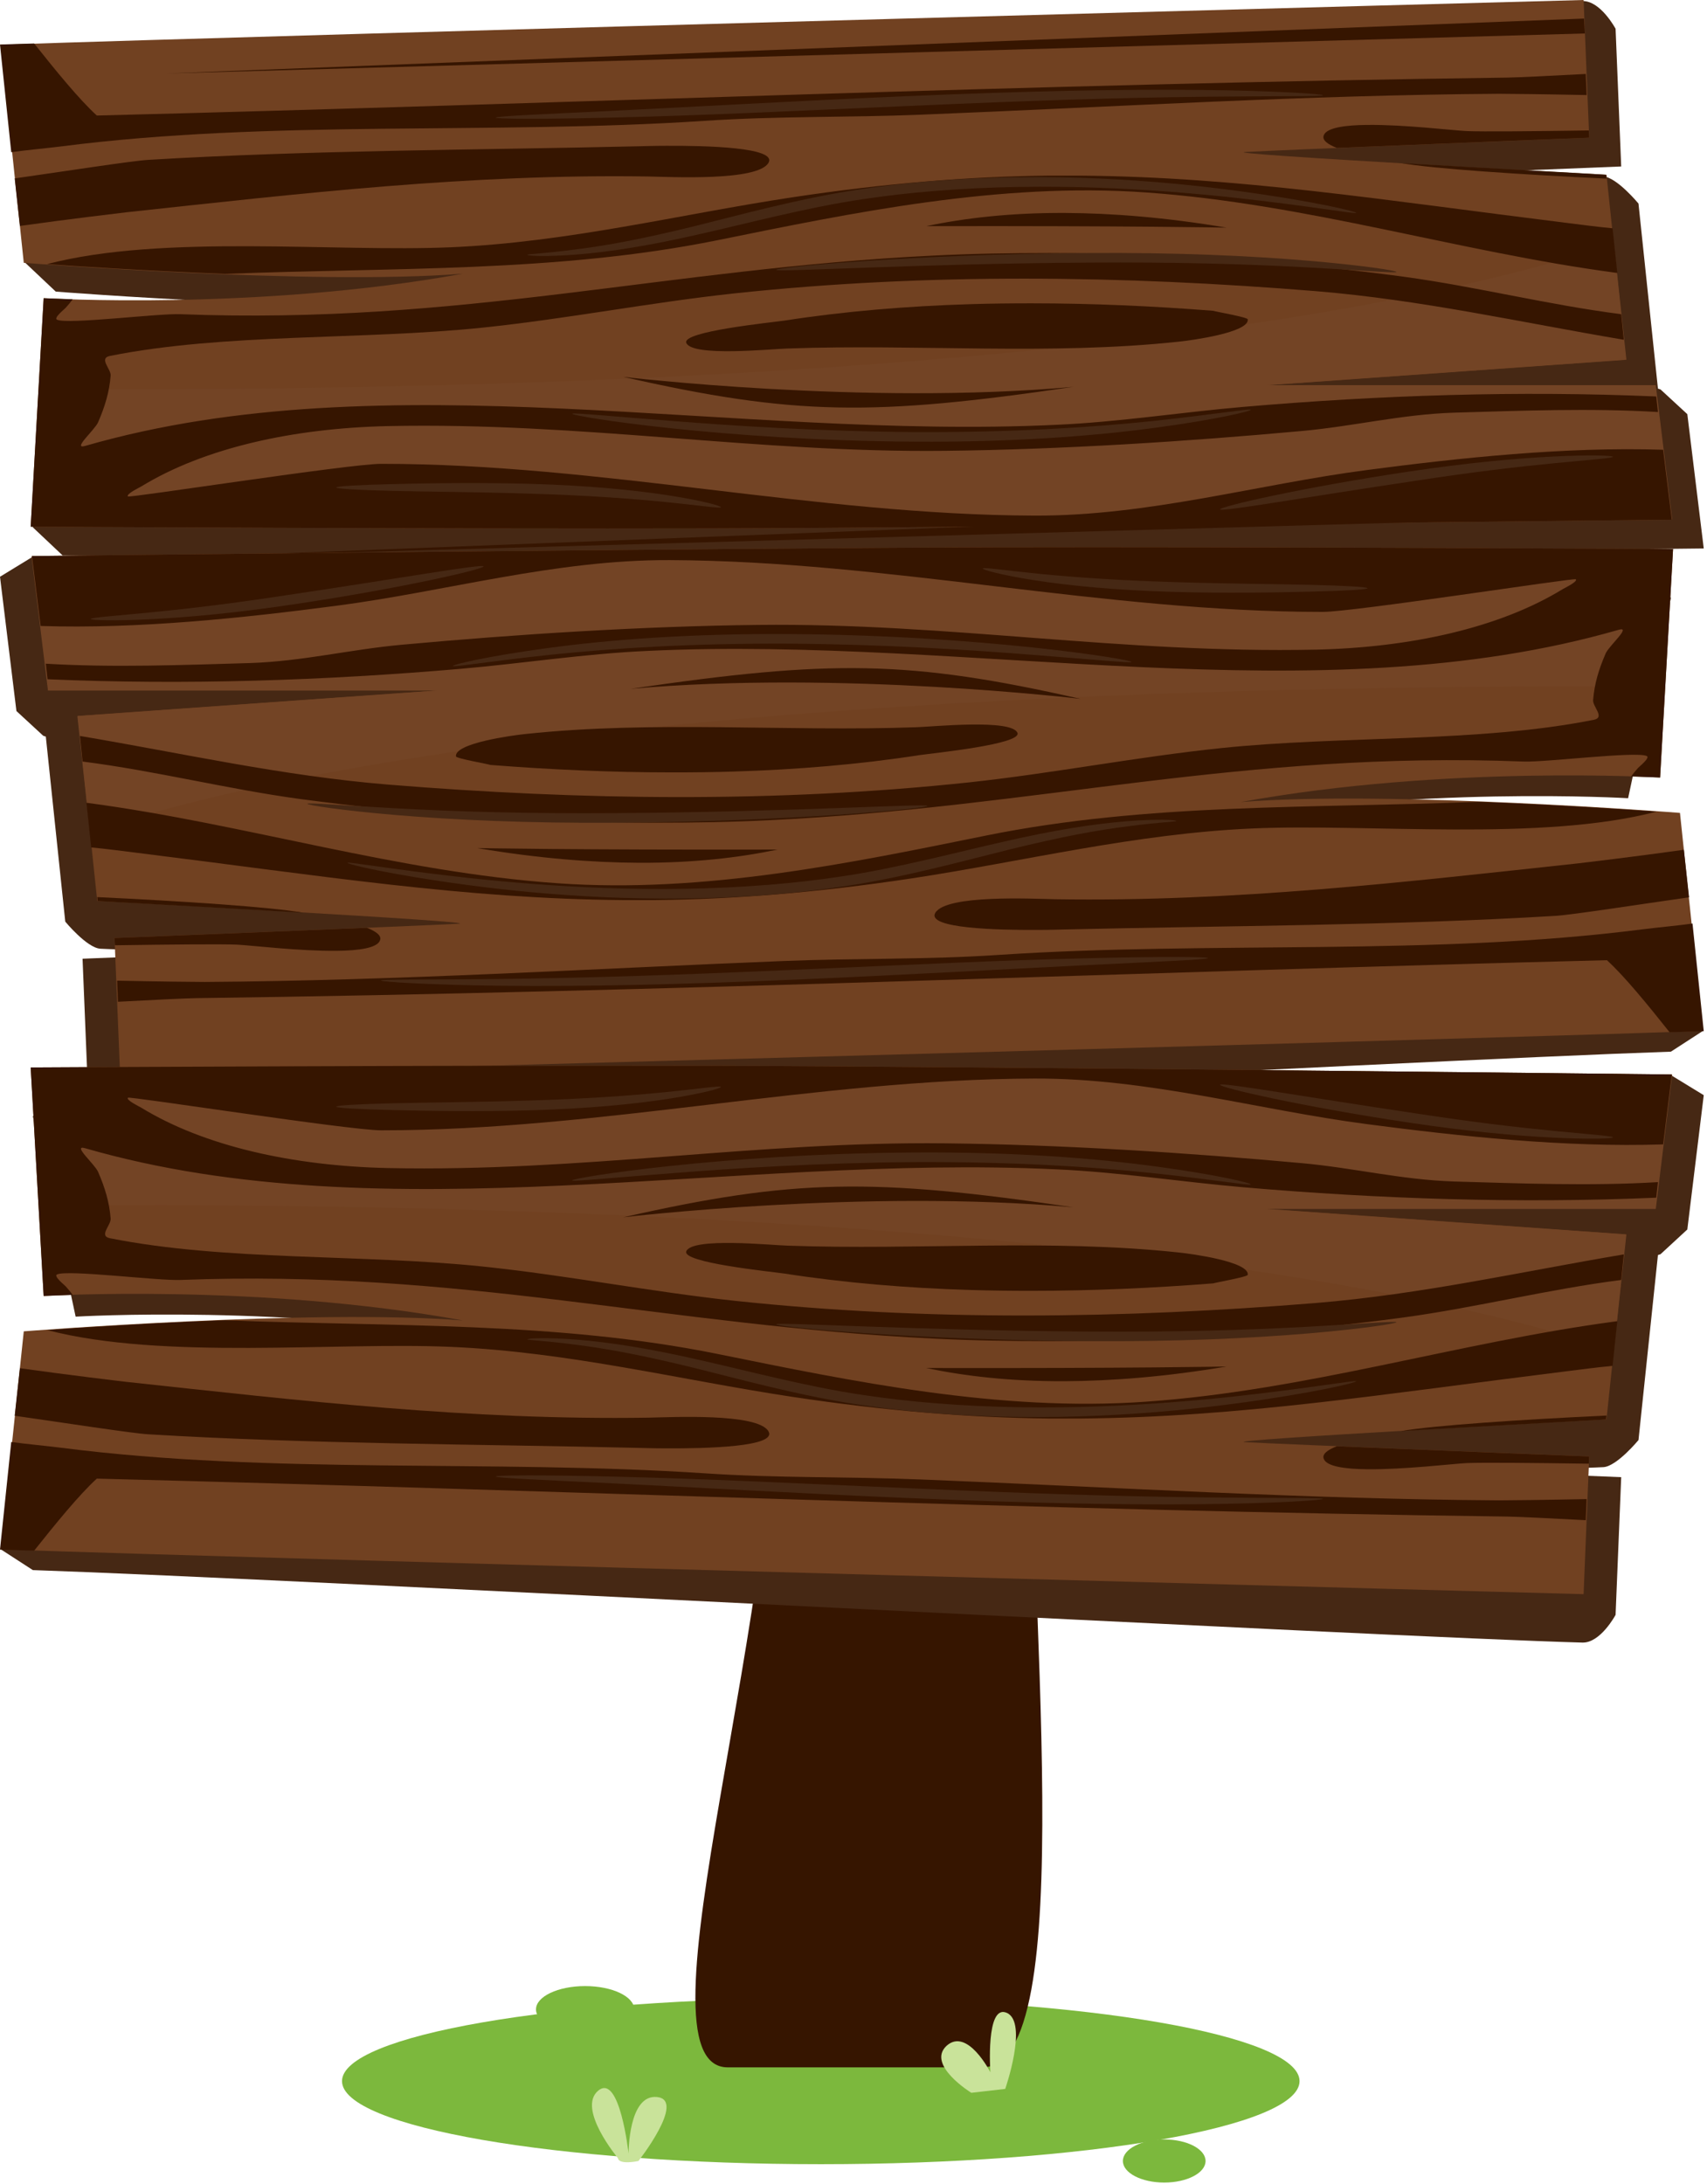 <?xml version="1.0" encoding="UTF-8" standalone="no"?><!DOCTYPE svg PUBLIC "-//W3C//DTD SVG 1.1//EN" "http://www.w3.org/Graphics/SVG/1.1/DTD/svg11.dtd"><svg width="100%" height="100%" viewBox="0 0 2013 2575" version="1.1" xmlns="http://www.w3.org/2000/svg" xmlns:xlink="http://www.w3.org/1999/xlink" xml:space="preserve" xmlns:serif="http://www.serif.com/" style="fill-rule:evenodd;clip-rule:evenodd;stroke-linejoin:round;stroke-miterlimit:2;"><path d="M967.917,2551.67c311.808,-0 564.583,-43.838 564.583,-97.917c0,-54.079 -252.775,-97.917 -564.583,-97.917c-311.813,0 -564.584,43.838 -564.584,97.917c-0,54.079 252.771,97.917 564.584,97.917Z" style="fill:#7cb83d;fill-rule:nonzero;"/><path d="M1372.92,2573.33c26.921,0 48.75,-11.379 48.75,-25.416c-0,-14.038 -21.829,-25.417 -48.75,-25.417c-26.925,0 -48.75,11.379 -48.75,25.417c-0,14.037 21.825,25.416 48.75,25.416Z" style="fill:#7cb83d;fill-rule:nonzero;"/><path d="M690,2396.67c31.987,-0 57.917,-12.313 57.917,-27.5c-0,-15.188 -25.93,-27.5 -57.917,-27.5c-31.987,-0 -57.917,12.312 -57.917,27.5c0,15.187 25.93,27.5 57.917,27.5Z" style="fill:#7cb83d;fill-rule:nonzero;"/><path d="M728.75,2544.58c0,0 -48.75,-58.333 -23.333,-79.583c25.416,-21.25 35.833,74.167 35.833,74.167c0,-0 -0.417,-70.417 33.75,-66.667c34.167,3.75 -22.083,75.417 -22.083,75.417c-0,-0 -22.917,5 -24.167,-3.334Z" style="fill:#c9e39a;fill-rule:nonzero;"/><path d="M1158.37,569.938c-31.834,-46.955 -383.521,-39.38 -406.259,-0c-22.737,39.383 145.534,583.095 163.717,964.833c16.808,352.854 -174.817,902.729 -57.604,902.729l300.146,0c117.216,0 53.204,-549.554 54.575,-902.729c1.462,-377.392 -22.738,-917.879 -54.575,-964.833Z" style="fill:#361500;fill-rule:nonzero;"/><path d="M1911.82,196.282l-6.625,-162.354c-0,0 -17.838,-33.425 -39.246,-32.671c-225.279,6.031 -1521.4,75.145 -1827.21,85.449l-8.665,223.424l35.678,33.677c-0,0 340.467,26.892 517.835,12.818c-241.078,43.981 -494.39,28.902 -494.39,28.902l-50.458,236.24l35.168,33.175c-0,-0 501.018,2.766 800.71,2.012c299.695,-0.754 1134.55,-10.304 1134.55,-10.304l-19.367,-158.333l-31.6,-29.154l-3.058,-1.005l-22.938,-218.146c0,-0 -25.483,-30.913 -41.283,-31.918c-96.329,-5.278 -417.429,6.534 -383.792,5.026c38.738,-2.262 404.688,-16.838 404.688,-16.838Z" style="fill:#462814;fill-rule:nonzero;"/><path d="M1874.1,162.353l-6.625,-162.353c0,0 -1531.09,41.217 -1866.46,52.778l27.014,257.101c-0,-0 340.467,26.891 517.836,12.817c-241.079,43.981 -494.391,28.902 -494.391,28.902l-15.291,269.415c0,-0 501.019,2.766 800.711,2.012c299.692,-0.754 1134.55,-10.304 1134.55,-10.304l-19.371,-158.333l-460.241,-0l425.583,-30.159l-22.933,-218.146c-0,0 -464.321,-24.881 -425.584,-26.891c39.242,-2.262 405.196,-16.839 405.196,-16.839Z" style="fill:#714121;fill-rule:nonzero;"/><path d="M1903.15,287.511c-489.804,162.101 -1434.75,174.164 -1857.28,170.897l-9.174,162.355c0,-0 501.019,2.766 800.71,2.012c299.696,-0.754 1134.56,-10.304 1134.56,-10.304l-19.367,-158.334l-460.246,0l425.588,-30.158l-14.784,-136.468Z" style="fill:#734425;fill-rule:nonzero;"/><path d="M764.521,208.094c26.504,0.503 128.95,5.78 141.692,-16.085c10.704,-18.346 -73.392,-20.356 -120.792,-20.105c-15.8,-0 -27.525,0.502 -30.075,0.502c-192.659,4.524 -388.886,4.524 -580.526,16.085c-18.349,1.005 -100.917,13.822 -157.492,21.865l6.116,56.044c53.517,-7.539 120.795,-15.582 125.382,-16.084c204.892,-22.116 404.687,-45.489 615.695,-42.222Z" style="fill:#361500;fill-rule:nonzero;"/><path d="M1914.88,400.606l-3.058,-30.159c-86.646,-11.058 -170.234,-32.42 -256.879,-44.232c-129.967,-17.593 -276.755,-27.646 -416.921,-27.897c-46.888,-0 -92.759,0.754 -137.104,3.016c-317.021,15.331 -556.571,81.931 -888.375,69.113c-26.504,-1.005 -132.518,12.315 -145.26,6.534c-4.587,-2.01 9.174,-12.817 10.194,-14.074c3.568,-4.021 6.116,-7.037 8.155,-10.052c-20.897,-0.754 -34.149,-1.257 -34.149,-1.257l-15.29,269.415c-0,-0 501.016,2.766 800.712,2.012c299.692,-0.754 1134.55,-10.304 1134.55,-10.304l-10.192,-82.433c-115.187,-3.771 -240.062,9.55 -349.133,23.875c-128.95,16.837 -257.387,54.287 -392.454,53.783c-258.921,-1.004 -510.704,-61.071 -770.129,-61.071c-37.209,0 -297.147,40.463 -298.676,38.45c-2.548,-2.763 13.252,-10.304 15.8,-11.813c74.414,-45.487 178.899,-68.608 290.517,-71.12c230.38,-4.775 434.25,31.666 657.492,29.154c137.104,-1.509 285.933,-11.058 420.488,-23.375c61.162,-5.529 117.229,-19.604 179.408,-21.613c78.492,-2.262 161.058,-5.529 240.571,-0.754l-2.038,-18.346c-162.591,-7.037 -326.708,-1.508 -487.258,12.313c-72.883,6.283 -146.279,17.846 -220.183,21.112c-381.242,18.096 -790.517,-77.408 -1145.26,24.88c-15.8,4.524 11.213,-18.596 15.29,-27.896c8.155,-18.85 13.252,-35.688 14.781,-55.038c0.51,-7.791 -14.271,-20.358 -1.019,-23.125c135.575,-27.141 297.653,-18.596 439.857,-33.424c100.916,-10.555 197.246,-29.655 297.654,-40.462c227.317,-24.127 456.167,-21.111 685.012,-2.513c124.871,10.304 242.1,36.944 362.892,57.301Z" style="fill:#361500;fill-rule:nonzero;"/><path d="M1471.45,376.479c-0.512,-2.513 -38.229,-9.048 -40.775,-10.053c-70.846,-5.529 -142.712,-8.796 -214.575,-8.796c-23.958,0 -47.912,0.251 -71.866,1.005c-74.413,2.262 -147.809,8.294 -219.163,19.352c-15.292,2.262 -121.817,12.817 -115.7,26.388c7.138,16.588 100.408,7.038 119.267,6.535c153.925,-5.529 308.358,8.294 461.262,-8.042c14.779,-1.508 83.588,-10.807 81.55,-26.389Z" style="fill:#361500;fill-rule:nonzero;"/><path d="M1446.48,268.411c-71.358,-12.063 -135.067,-17.09 -191.133,-17.341c-63.708,-0.252 -117.738,6.032 -163.096,15.582c241.588,-0.503 354.229,1.759 354.229,1.759Z" style="fill:#361500;fill-rule:nonzero;"/><path d="M734.963,444.338c201.833,45.737 294.595,46.491 530.579,11.808c-246.688,22.117 -530.579,-11.808 -530.579,-11.808Z" style="fill:#361500;fill-rule:nonzero;"/><path d="M1729.86,154.563c-16.313,-0.755 -73.905,-7.792 -117.738,-7.289c-25.996,0.251 -47.4,3.267 -50.967,12.063c-2.55,5.781 4.584,10.807 15.288,15.08c119.267,-5.027 297.654,-12.064 297.654,-12.064l-0.508,-8.545c-67.788,1.006 -124.871,1.508 -143.729,0.754Z" style="fill:#361500;fill-rule:nonzero;"/><path d="M1846.07,262.63c-216.613,-26.891 -384.3,-54.034 -571.863,-55.542l-37.716,0c-92.763,1.005 -191.13,8.797 -302.751,25.635c-132.516,20.106 -262.995,52.777 -401.629,58.809c-137.106,6.032 -339.959,-15.833 -476.554,19.854c33.639,2.514 110.091,7.54 209.989,11.561c196.228,-7.791 390.415,-1.257 580.528,-39.709c158.512,-32.168 332.312,-68.61 505.604,-56.295c189.604,13.32 366.971,69.615 552.496,94.496c1.021,0.251 2.042,0.251 3.058,0.251l-5.604,-52.525c-18.858,-1.76 -37.208,-4.273 -55.558,-6.535Z" style="fill:#361500;fill-rule:nonzero;"/><path d="M1777.77,91.481c-554.533,7.288 -1111.62,30.912 -1663.6,44.735c-20.897,-19.1 -47.91,-52.275 -73.904,-84.946c-11.213,0.251 -30.581,1.005 -40.265,1.256l13.252,126.917c17.839,-2.513 38.226,-4.272 58.613,-6.785c248.215,-31.918 507.135,-13.572 758.918,-30.159c85.625,-5.78 169.213,-3.77 255.35,-7.288c226.809,-9.048 453.109,-23.122 681.446,-24.63c11.721,0 55.046,0.503 103.463,1.508l-1.017,-24.881c-42.304,2.262 -78.492,4.022 -92.254,4.273Z" style="fill:#361500;fill-rule:nonzero;"/><path d="M1651.88,192.261c0.508,-0 0.508,-0 0,-0c38.738,6.785 141.692,13.571 242.609,18.346l-0.509,-4.524c0.509,-0.251 -125.891,-7.037 -242.1,-13.822Z" style="fill:#361500;fill-rule:nonzero;"/><path d="M194.19,86.706l1674.81,-47.249l-1.016,-17.592l-1673.8,64.841Z" style="fill:#361500;fill-rule:nonzero;"/><path d="M231.69,656.288l1674.81,-47.246l-1.016,-17.592l-1673.8,64.837Z" style="fill:#361500;fill-rule:nonzero;"/><path d="M680.425,300.077c39.754,-3.267 85.117,-10.304 146.279,-24.378c49.438,-11.058 125.892,-31.415 191.642,-40.965c27.012,-4.021 55.046,-7.289 83.587,-9.55c135.575,-11.059 263.505,-1.76 352.7,7.791c89.705,9.801 143.73,19.603 144.75,18.095c1.017,-1.508 -50.458,-14.074 -141.183,-26.137c-89.704,-12.064 -220.183,-22.62 -360.346,-11.31c-30.071,2.513 -58.612,5.78 -86.646,10.053c-69.825,10.555 -144.237,31.164 -193.166,43.227c-60.655,14.828 -101.938,22.619 -140.675,27.394c-34.659,4.524 -55.555,5.278 -55.555,6.032c1.021,1.508 22.425,2.513 58.613,-0.252Z" style="fill:#462814;fill-rule:nonzero;"/><path d="M1539.75,315.156c65.75,3.519 106.013,7.037 107.033,5.529c0.509,-1.507 -38.737,-7.79 -104.483,-13.32c-68.808,-5.78 -154.946,-9.801 -259.937,-9.047c-203.875,1.256 -367.992,16.838 -366.971,19.854c1.016,3.016 165.646,-7.288 367.479,-8.545c104.996,-0.754 187.054,1.759 256.879,5.529Z" style="fill:#462814;fill-rule:nonzero;"/><path d="M1363.91,504.15c70.846,-9.55 112.642,-19.604 111.113,-21.113c-1.021,-1.508 -44.342,5.784 -115.188,13.321c-74.416,7.792 -166.158,13.571 -281.346,13.071c-111.62,-0.754 -212.537,-7.292 -285.42,-13.071c-72.888,-5.529 -117.738,-10.054 -118.25,-8.546c-1.529,3.017 177.371,31.667 403.67,32.926c116.209,0.754 211.517,-6.534 285.421,-16.588Z" style="fill:#462814;fill-rule:nonzero;"/><path d="M625.379,582.058c66.767,2.013 115.188,5.529 159.021,9.805c40.263,4.02 64.729,7.787 65.75,6.283c1.017,-1.508 -21.408,-7.792 -61.675,-14.075c-42.3,-6.533 -95.308,-11.563 -161.567,-13.571c-61.671,-1.762 -123.854,-0.754 -163.1,0.25c-41.791,1.004 -67.277,2.513 -67.277,4.021c0,1.508 25.486,3.017 67.277,4.021c41.796,1.004 98.879,1.258 161.571,3.266Z" style="fill:#462814;fill-rule:nonzero;"/><path d="M1833.33,546.121c42.3,-4.021 68.804,-6.033 68.804,-7.542c0,-1.508 -27.521,-2.512 -71.354,-0.25c-45.871,2.263 -101.425,7.542 -167.175,17.342c-128.441,19.1 -226.808,41.971 -224.771,44.987c2.038,3.013 104.484,-15.079 231.396,-33.929c67.279,-10.304 116.717,-16.083 163.1,-20.608Z" style="fill:#462814;fill-rule:nonzero;"/><path d="M1072.38,124.907c147.296,-6.535 244.138,-9.551 344.542,-10.807c88.175,-1.005 142.712,-0.252 143.221,-1.76c-0,-1.507 -54.534,-5.277 -143.221,-6.282c-95.821,-1.006 -204.379,1.256 -346.071,7.288l-0.513,-0c-134.554,5.78 -255.858,12.817 -343.525,17.09c-87.666,4.272 -142.2,6.534 -142.2,8.293c0,1.508 55.046,2.011 143.221,-0.251c105.504,-2.513 193.167,-7.037 344.546,-13.571Z" style="fill:#462814;fill-rule:nonzero;"/><path d="M97.349,1130.38l6.626,162.355c-0,-0 17.838,33.425 39.245,32.67c225.28,-6.029 1521.4,-75.141 1827.21,-85.446l37.904,-24.545l-29.237,-198.88l-35.679,-33.679c-0,0 -340.467,-26.891 -517.838,-12.816c241.079,-43.98 494.392,-28.9 494.392,-28.9l50.458,-236.242l-35.166,-33.175l-800.713,-2.013l-1097.05,-12.629l-37.501,22.934l19.368,158.333l31.6,29.154l3.058,1.004l22.936,218.146c0,0 25.484,30.913 41.285,31.921c96.329,5.275 417.429,-6.537 383.791,-5.029c-38.737,2.262 -404.688,16.837 -404.688,16.837Z" style="fill:#462814;fill-rule:nonzero;"/><path d="M135.062,1105.98l6.626,162.354c-0,0 1531.09,-41.216 1866.46,-52.779l-27.017,-257.1c0,0 -340.467,-26.892 -517.833,-12.817c241.079,-43.983 494.391,-28.904 494.391,-28.904l15.288,-269.412c-0,-0 -501.017,-2.767 -800.708,-2.013c-299.696,0.755 -1134.56,10.304 -1134.56,10.304l19.368,158.334l460.245,-0l-425.586,30.158l22.935,218.146c0,-0 464.322,24.879 425.584,26.892c-39.246,2.262 -405.196,16.837 -405.196,16.837Z" style="fill:#714121;fill-rule:nonzero;"/><path d="M106.01,980.821c489.807,-162.1 1434.76,-174.163 1857.28,-170.896l9.175,-162.354c-0,-0 -501.017,-2.767 -800.713,-2.013c-299.691,0.755 -1134.55,10.305 -1134.55,10.305l19.368,158.333l460.242,-0l-425.583,30.158l14.78,136.467Z" style="fill:#734425;fill-rule:nonzero;"/><path d="M1244.64,1060.24c-26.5,-0.505 -128.95,-5.784 -141.692,16.083c-10.7,18.346 73.396,20.354 120.796,20.104c15.8,0 27.525,-0.5 30.071,-0.5c192.662,-4.525 388.887,-4.525 580.529,-16.087c18.35,-1.005 100.917,-13.821 157.492,-21.863l-6.117,-56.046c-53.517,7.538 -120.796,15.584 -125.383,16.084c-204.892,22.116 -404.688,45.491 -615.696,42.225Z" style="fill:#361500;fill-rule:nonzero;"/><path d="M94.289,867.729l3.058,30.159c86.646,11.058 170.234,32.42 256.88,44.233c129.969,17.591 276.756,27.641 416.919,27.896c46.892,-0 92.762,-0.755 137.104,-3.017c317.025,-15.329 556.575,-81.929 888.379,-69.112c26.5,1.004 132.517,-12.317 145.259,-6.538c4.587,2.013 -9.175,12.821 -10.196,14.075c-3.567,4.021 -6.113,7.038 -8.154,10.054c20.9,0.754 34.15,1.254 34.15,1.254l15.291,-269.412c0,-0 -501.021,-2.767 -800.712,-2.013c-299.692,0.755 -1134.55,10.304 -1134.55,10.304l10.194,82.434c115.188,3.771 240.06,-9.55 349.132,-23.875c128.948,-16.838 257.389,-54.284 392.456,-53.784c258.917,1.005 510.7,61.071 770.129,61.071c37.208,0 297.146,-40.462 298.675,-38.45c2.546,2.763 -13.254,10.305 -15.8,11.813c-74.417,45.487 -178.9,68.608 -290.521,71.121c-230.375,4.775 -434.25,-31.667 -657.487,-29.15c-137.109,1.504 -285.934,11.054 -420.492,23.37c-61.16,5.53 -117.225,19.605 -179.406,21.613c-78.491,2.263 -161.06,5.529 -240.57,0.754l2.038,18.346c162.589,7.037 326.707,1.508 487.259,-12.313c72.883,-6.283 146.275,-17.845 220.179,-21.112c381.246,-18.096 790.521,77.408 1145.26,-24.879c15.8,-4.525 -11.212,18.596 -15.291,27.896c-8.154,18.85 -13.25,35.687 -14.78,55.037c-0.512,7.792 14.271,20.358 1.017,23.125c-135.575,27.142 -297.654,18.596 -439.854,33.425c-100.917,10.554 -197.246,29.654 -297.654,40.463c-227.317,24.125 -456.167,21.108 -685.013,2.512c-124.873,-10.304 -242.1,-36.946 -362.894,-57.3Z" style="fill:#361500;fill-rule:nonzero;"/><path d="M537.713,891.854c0.508,2.513 38.225,9.046 40.774,10.054c70.846,5.529 142.709,8.796 214.576,8.796c23.954,0 47.912,-0.25 71.866,-1.004c74.413,-2.263 147.809,-8.296 219.163,-19.354c15.291,-2.263 121.812,-12.817 115.696,-26.388c-7.134,-16.587 -100.405,-7.037 -119.263,-6.533c-153.925,5.529 -308.358,-8.296 -461.263,8.042c-14.783,1.508 -83.587,10.804 -81.55,26.387Z" style="fill:#361500;fill-rule:nonzero;"/><path d="M562.688,999.921c71.354,12.067 135.066,17.091 191.129,17.341c63.712,0.255 117.737,-6.029 163.1,-15.579c-241.588,0.5 -354.23,-1.762 -354.23,-1.762Z" style="fill:#361500;fill-rule:nonzero;"/><path d="M1274.2,824c-201.837,-45.742 -294.6,-46.496 -530.579,-11.812c246.683,-22.117 530.579,11.812 530.579,11.812Z" style="fill:#361500;fill-rule:nonzero;"/><path d="M279.304,1113.77c16.31,0.754 73.904,7.792 117.737,7.287c25.992,-0.25 47.401,-3.266 50.967,-12.062c2.55,-5.779 -4.587,-10.809 -15.291,-15.079c-119.264,5.025 -297.653,12.062 -297.653,12.062l0.51,8.546c67.788,-1.004 124.872,-1.508 143.73,-0.754Z" style="fill:#361500;fill-rule:nonzero;"/><path d="M163.098,1005.7c216.615,26.892 384.298,54.033 571.864,55.542l37.717,-0c92.759,-1.004 191.129,-8.796 302.75,-25.634c132.517,-20.108 262.996,-52.779 401.629,-58.812c137.105,-6.029 339.959,15.833 476.555,-19.854c-33.642,-2.513 -110.092,-7.538 -209.992,-11.558c-196.225,7.791 -390.417,1.254 -580.525,39.708c-158.513,32.167 -332.317,68.608 -505.608,56.296c-189.601,-13.321 -366.97,-69.617 -552.494,-94.496c-1.02,-0.254 -2.039,-0.254 -3.059,-0.254l5.607,52.529c18.858,1.758 37.207,4.271 55.555,6.533Z" style="fill:#361500;fill-rule:nonzero;"/><path d="M231.394,1176.85c554.535,-7.292 1111.62,-30.912 1663.6,-44.737c20.896,19.1 47.912,52.275 73.904,84.946c11.212,-0.25 30.583,-1.005 40.267,-1.255l-13.255,-126.916c-17.837,2.512 -38.224,4.271 -58.612,6.783c-248.217,31.917 -507.133,13.571 -758.917,30.158c-85.625,5.784 -169.212,3.771 -255.35,7.288c-226.808,9.05 -453.108,23.125 -681.445,24.633c-11.723,0 -55.046,-0.504 -103.466,-1.508l1.019,24.879c42.304,-2.262 78.491,-4.021 92.253,-4.271Z" style="fill:#361500;fill-rule:nonzero;"/><path d="M357.285,1076.08c-0.509,0 -0.509,0 0,0c-38.735,-6.787 -141.691,-13.575 -242.608,-18.35l0.51,4.525c-0.51,0.25 125.891,7.037 242.098,13.825Z" style="fill:#361500;fill-rule:nonzero;"/><path d="M1328.74,968.254c-39.759,3.271 -85.117,10.304 -146.279,24.379c-49.442,11.059 -125.892,31.417 -191.642,40.967c-27.013,4.021 -55.046,7.287 -83.588,9.55c-135.575,11.058 -263.508,1.758 -352.7,-7.792c-89.704,-9.8 -143.731,-19.604 -144.75,-18.096c-1.02,1.509 50.459,14.075 141.184,26.138c89.704,12.067 220.179,22.621 360.341,11.313c30.075,-2.517 58.617,-5.784 86.65,-10.055c69.825,-10.554 144.238,-31.162 193.167,-43.229c60.654,-14.825 101.938,-22.617 140.675,-27.391c34.658,-4.526 55.554,-5.28 55.554,-6.034c-1.021,-1.508 -22.425,-2.512 -58.612,0.25Z" style="fill:#462814;fill-rule:nonzero;"/><path d="M469.417,953.179c-65.751,-3.521 -106.016,-7.037 -107.035,-5.529c-0.51,1.504 38.735,7.788 104.485,13.317c68.808,5.783 154.941,9.804 259.937,9.05c203.875,-1.259 367.992,-16.838 366.971,-19.854c-1.017,-3.017 -165.646,7.287 -367.479,8.545c-104.996,0.75 -187.054,-1.762 -256.879,-5.529Z" style="fill:#462814;fill-rule:nonzero;"/><path d="M645.258,764.183c-70.846,9.55 -112.641,19.605 -111.112,21.113c1.021,1.508 44.341,-5.784 115.187,-13.321c74.413,-7.792 166.159,-13.571 281.346,-13.071c111.621,0.754 212.538,7.292 285.421,13.071c72.883,5.529 117.737,10.054 118.246,8.546c1.529,-3.017 -177.367,-31.667 -403.667,-32.925c-116.208,-0.754 -211.517,6.533 -285.421,16.587Z" style="fill:#462814;fill-rule:nonzero;"/><path d="M1383.79,686.275c-66.77,-2.012 -115.187,-5.529 -159.02,-9.804c-40.267,-4.021 -64.729,-7.788 -65.75,-6.279c-1.021,1.504 21.408,7.787 61.67,14.071c42.305,6.537 95.313,11.562 161.571,13.57c61.671,1.763 123.854,0.755 163.096,-0.25c41.796,-1.004 67.279,-2.512 67.279,-4.02c0,-1.509 -25.483,-3.017 -67.279,-4.021c-41.791,-1.005 -98.875,-1.259 -161.567,-3.267Z" style="fill:#462814;fill-rule:nonzero;"/><path d="M175.838,722.213c-42.303,4.02 -68.807,6.033 -68.807,7.541c0,1.509 27.523,2.513 71.356,0.25c45.871,-2.262 101.426,-7.542 167.176,-17.341c128.441,-19.1 226.808,-41.971 224.77,-44.988c-2.041,-3.012 -104.487,15.079 -231.396,33.929c-67.279,10.304 -116.718,16.084 -163.099,20.609Z" style="fill:#462814;fill-rule:nonzero;"/><path d="M936.792,1143.42c-147.296,6.538 -244.138,9.554 -344.546,10.808c-88.175,1.005 -142.709,0.25 -143.221,1.759c-0,1.508 54.537,5.279 143.221,6.283c95.821,1.008 204.383,-1.254 346.075,-7.287l0.512,-0c134.554,-5.78 255.859,-12.817 343.525,-17.092c87.663,-4.271 142.2,-6.533 142.2,-8.292c0,-1.508 -55.046,-2.012 -143.221,0.25c-105.504,2.513 -193.17,7.038 -344.545,13.571Z" style="fill:#462814;fill-rule:nonzero;"/><path d="M1911.82,1741.64l-6.625,162.35c-0,-0 -17.838,33.425 -39.246,32.675c-225.279,-6.034 -1521.4,-75.146 -1827.21,-85.45l-37.903,-24.546l29.238,-198.879l35.678,-33.68c-0,0 340.467,-26.891 517.835,-12.816c-241.078,-43.979 -494.39,-28.9 -494.39,-28.9l-50.458,-236.242l35.168,-33.175l800.71,-2.012l1097.05,-12.63l37.5,22.934l-19.367,158.333l-31.6,29.154l-3.058,1.004l-22.938,218.146c0,0 -25.483,30.913 -41.283,31.921c-96.329,5.275 -417.429,-6.537 -383.792,-5.029c38.738,2.262 404.688,16.842 404.688,16.842Z" style="fill:#462814;fill-rule:nonzero;"/><path d="M1874.1,1717.23l-6.625,162.354c0,0 -1531.09,-41.216 -1866.46,-52.775l27.014,-257.104c-0,0 340.467,-26.891 517.836,-12.816c-241.079,-43.98 -494.391,-28.9 -494.391,-28.9l-15.291,-269.417c0,-0 501.019,-2.767 800.711,-2.013c299.692,0.755 1134.55,10.305 1134.55,10.305l-19.371,158.333l-460.241,-0l425.583,30.158l-22.933,218.146c-0,0 -464.321,24.883 -425.584,26.892c39.242,2.262 405.196,16.837 405.196,16.837Z" style="fill:#714121;fill-rule:nonzero;"/><path d="M1903.15,1592.07c-489.804,-162.1 -1434.75,-174.163 -1857.28,-170.896l-9.174,-162.354c0,-0 501.019,-2.763 800.71,-2.013c299.696,0.754 1134.56,10.309 1134.56,10.309l-19.367,158.329l-460.246,-0l425.588,30.158l-14.784,136.467Z" style="fill:#734425;fill-rule:nonzero;"/><path d="M764.521,1671.49c26.504,-0.505 128.95,-5.784 141.692,16.083c10.704,18.346 -73.392,20.358 -120.792,20.104c-15.8,0 -27.525,-0.5 -30.075,-0.5c-192.659,-4.525 -388.886,-4.525 -580.526,-16.087c-18.349,-1.005 -100.917,-13.821 -157.492,-21.863l6.116,-56.046c53.517,7.542 120.795,15.584 125.382,16.084c204.892,22.116 404.687,45.491 615.695,42.225Z" style="fill:#361500;fill-rule:nonzero;"/><path d="M1914.88,1478.98l-3.058,30.159c-86.646,11.058 -170.234,32.42 -256.879,44.233c-129.967,17.591 -276.755,27.641 -416.921,27.896c-46.888,-0 -92.759,-0.755 -137.104,-3.017c-317.021,-15.329 -556.571,-81.929 -888.375,-69.112c-26.504,1.004 -132.518,-12.317 -145.26,-6.534c-4.587,2.009 9.174,12.817 10.194,14.071c3.568,4.021 6.116,7.038 8.155,10.054c-20.897,0.754 -34.149,1.259 -34.149,1.259l-15.29,-269.417c-0,-0 501.016,-2.767 800.712,-2.013c299.692,0.755 1134.55,10.305 1134.55,10.305l-10.192,82.433c-115.187,3.771 -240.062,-9.55 -349.133,-23.875c-128.95,-16.838 -257.387,-54.284 -392.454,-53.784c-258.921,1.005 -510.704,61.071 -770.129,61.071c-37.209,0 -297.147,-40.462 -298.676,-38.45c-2.548,2.763 13.252,10.305 15.8,11.813c74.414,45.487 178.899,68.608 290.517,71.121c230.38,4.775 434.25,-31.667 657.492,-29.15c137.104,1.508 285.933,11.058 420.488,23.371c61.162,5.529 117.229,19.604 179.408,21.612c78.492,2.263 161.058,5.529 240.571,0.754l-2.038,18.346c-162.591,7.038 -326.708,1.508 -487.258,-12.313c-72.883,-6.283 -146.279,-17.845 -220.183,-21.112c-381.242,-18.096 -790.517,77.408 -1145.26,-24.879c-15.8,-4.525 11.213,18.596 15.29,27.896c8.155,18.85 13.252,35.687 14.781,55.037c0.51,7.792 -14.271,20.359 -1.019,23.125c135.575,27.142 297.653,18.596 439.857,33.425c100.916,10.554 197.246,29.654 297.654,40.463c227.317,24.125 456.167,21.112 685.012,2.512c124.871,-10.304 242.1,-36.946 362.892,-57.3Z" style="fill:#361500;fill-rule:nonzero;"/><path d="M1471.45,1503.1c-0.512,2.513 -38.229,9.05 -40.775,10.054c-70.846,5.53 -142.712,8.796 -214.575,8.796c-23.958,0 -47.912,-0.25 -71.866,-1.004c-74.413,-2.263 -147.809,-8.296 -219.163,-19.354c-15.292,-2.263 -121.817,-12.817 -115.7,-26.388c7.138,-16.587 100.408,-7.037 119.267,-6.533c153.925,5.529 308.358,-8.296 461.262,8.042c14.779,1.508 83.588,10.808 81.55,26.387Z" style="fill:#361500;fill-rule:nonzero;"/><path d="M1446.48,1611.17c-71.358,12.067 -135.067,17.092 -191.133,17.342c-63.708,0.254 -117.738,-6.03 -163.096,-15.58c241.588,0.5 354.229,-1.762 354.229,-1.762Z" style="fill:#361500;fill-rule:nonzero;"/><path d="M734.963,1435.25c201.833,-45.742 294.595,-46.496 530.579,-11.813c-246.688,-22.116 -530.579,11.813 -530.579,11.813Z" style="fill:#361500;fill-rule:nonzero;"/><path d="M1729.86,1725.02c-16.313,0.754 -73.905,7.792 -117.738,7.287c-25.996,-0.25 -47.4,-3.266 -50.967,-12.062c-2.55,-5.779 4.584,-10.809 15.288,-15.079c119.267,5.025 297.654,12.062 297.654,12.062l-0.508,8.546c-67.788,-1.004 -124.871,-1.508 -143.729,-0.754Z" style="fill:#361500;fill-rule:nonzero;"/><path d="M1846.07,1616.95c-216.613,26.892 -384.3,54.034 -571.863,55.542l-37.716,-0c-92.763,-1.004 -191.13,-8.796 -302.751,-25.633c-132.516,-20.109 -262.995,-52.78 -401.629,-58.813c-137.106,-6.029 -339.959,15.833 -476.554,-19.854c33.639,-2.513 110.091,-7.538 209.989,-11.558c196.228,7.791 390.415,1.254 580.528,39.708c158.512,32.167 332.312,68.608 505.604,56.296c189.604,-13.321 366.971,-69.617 552.496,-94.496c1.021,-0.254 2.042,-0.254 3.058,-0.254l-5.604,52.529c-18.858,1.758 -37.208,4.271 -55.558,6.533Z" style="fill:#361500;fill-rule:nonzero;"/><path d="M1777.77,1788.1c-554.533,-7.287 -1111.62,-30.912 -1663.6,-44.737c-20.897,19.1 -47.91,52.275 -73.904,84.946c-11.213,-0.25 -30.581,-1.005 -40.265,-1.255l13.252,-126.916c17.839,2.512 38.226,4.271 58.613,6.783c248.215,31.921 507.135,13.571 758.918,30.158c85.625,5.784 169.213,3.771 255.35,7.292c226.809,9.046 453.109,23.121 681.446,24.629c11.721,0 55.046,-0.504 103.463,-1.508l-1.017,24.879c-42.304,-2.262 -78.492,-4.021 -92.254,-4.271Z" style="fill:#361500;fill-rule:nonzero;"/><path d="M1651.88,1687.33c0.508,0 0.508,0 0,0c38.738,-6.787 141.692,-13.571 242.609,-18.346l-0.509,4.521c0.509,0.254 -125.891,7.038 -242.1,13.825Z" style="fill:#361500;fill-rule:nonzero;"/><path d="M680.425,1579.51c39.754,3.267 85.117,10.305 146.279,24.375c49.438,11.059 125.892,31.417 191.642,40.967c27.012,4.021 55.046,7.287 83.587,9.55c135.575,11.058 263.505,1.758 352.7,-7.792c89.705,-9.8 143.73,-19.604 144.75,-18.095c1.017,1.508 -50.458,14.074 -141.183,26.137c-89.704,12.067 -220.183,22.621 -360.346,11.313c-30.071,-2.517 -58.612,-5.784 -86.646,-10.055c-69.825,-10.554 -144.237,-31.162 -193.166,-43.229c-60.655,-14.825 -101.938,-22.616 -140.675,-27.391c-34.659,-4.525 -55.555,-5.28 -55.555,-6.034c1.021,-1.508 22.425,-2.512 58.613,0.254Z" style="fill:#462814;fill-rule:nonzero;"/><path d="M1539.75,1564.43c65.75,-3.521 106.013,-7.037 107.033,-5.529c0.509,1.508 -38.737,7.787 -104.483,13.317c-68.808,5.783 -154.946,9.804 -259.937,9.05c-203.875,-1.259 -367.992,-16.838 -366.971,-19.855c1.016,-3.016 165.646,7.288 367.479,8.546c104.996,0.755 187.054,-1.762 256.879,-5.529Z" style="fill:#462814;fill-rule:nonzero;"/><path d="M1363.91,1375.43c70.846,9.55 112.642,19.605 111.113,21.113c-1.021,1.508 -44.342,-5.779 -115.188,-13.321c-74.416,-7.792 -166.158,-13.571 -281.346,-13.067c-111.62,0.755 -212.537,7.288 -285.42,13.067c-72.888,5.529 -117.738,10.054 -118.25,8.546c-1.529,-3.017 177.371,-31.667 403.67,-32.925c116.209,-0.754 211.517,6.537 285.421,16.587Z" style="fill:#462814;fill-rule:nonzero;"/><path d="M625.379,1297.53c66.767,-2.013 115.188,-5.529 159.021,-9.8c40.263,-4.025 64.729,-7.792 65.75,-6.283c1.017,1.508 -21.408,7.787 -61.675,14.07c-42.3,6.538 -95.308,11.563 -161.567,13.571c-61.671,1.763 -123.854,0.755 -163.1,-0.25c-41.791,-1.004 -67.277,-2.512 -67.277,-4.021c0,-1.508 25.486,-3.016 67.277,-4.02c41.796,-1.005 98.879,-1.259 161.571,-3.267Z" style="fill:#462814;fill-rule:nonzero;"/><path d="M1833.33,1333.46c42.3,4.02 68.804,6.033 68.804,7.541c0,1.509 -27.521,2.513 -71.354,0.25c-45.871,-2.262 -101.425,-7.537 -167.175,-17.341c-128.441,-19.101 -226.808,-41.971 -224.771,-44.988c2.038,-3.012 104.484,15.079 231.396,33.929c67.279,10.304 116.717,16.088 163.1,20.609Z" style="fill:#462814;fill-rule:nonzero;"/><path d="M1072.38,1754.68c147.296,6.534 244.138,9.55 344.542,10.804c88.175,1.005 142.712,0.25 143.221,1.759c-0,1.508 -54.534,5.279 -143.221,6.283c-95.821,1.008 -204.379,-1.254 -346.071,-7.287l-0.513,-0c-134.554,-5.78 -255.858,-12.817 -343.525,-17.088c-87.666,-4.275 -142.2,-6.538 -142.2,-8.296c0,-1.508 55.046,-2.008 143.221,0.25c105.504,2.517 193.167,7.038 344.546,13.575Z" style="fill:#462814;fill-rule:nonzero;"/><path d="M1185.42,2462.92c-0,-0 27.083,-77.917 2.083,-89.584c-25.417,-11.666 -19.583,70 -19.583,70c-0,0 -27.084,-53.333 -51.667,-31.25c-24.167,22.5 29.167,55.417 29.167,55.417l40,-4.583Z" style="fill:#c9e39a;fill-rule:nonzero;"/></svg>